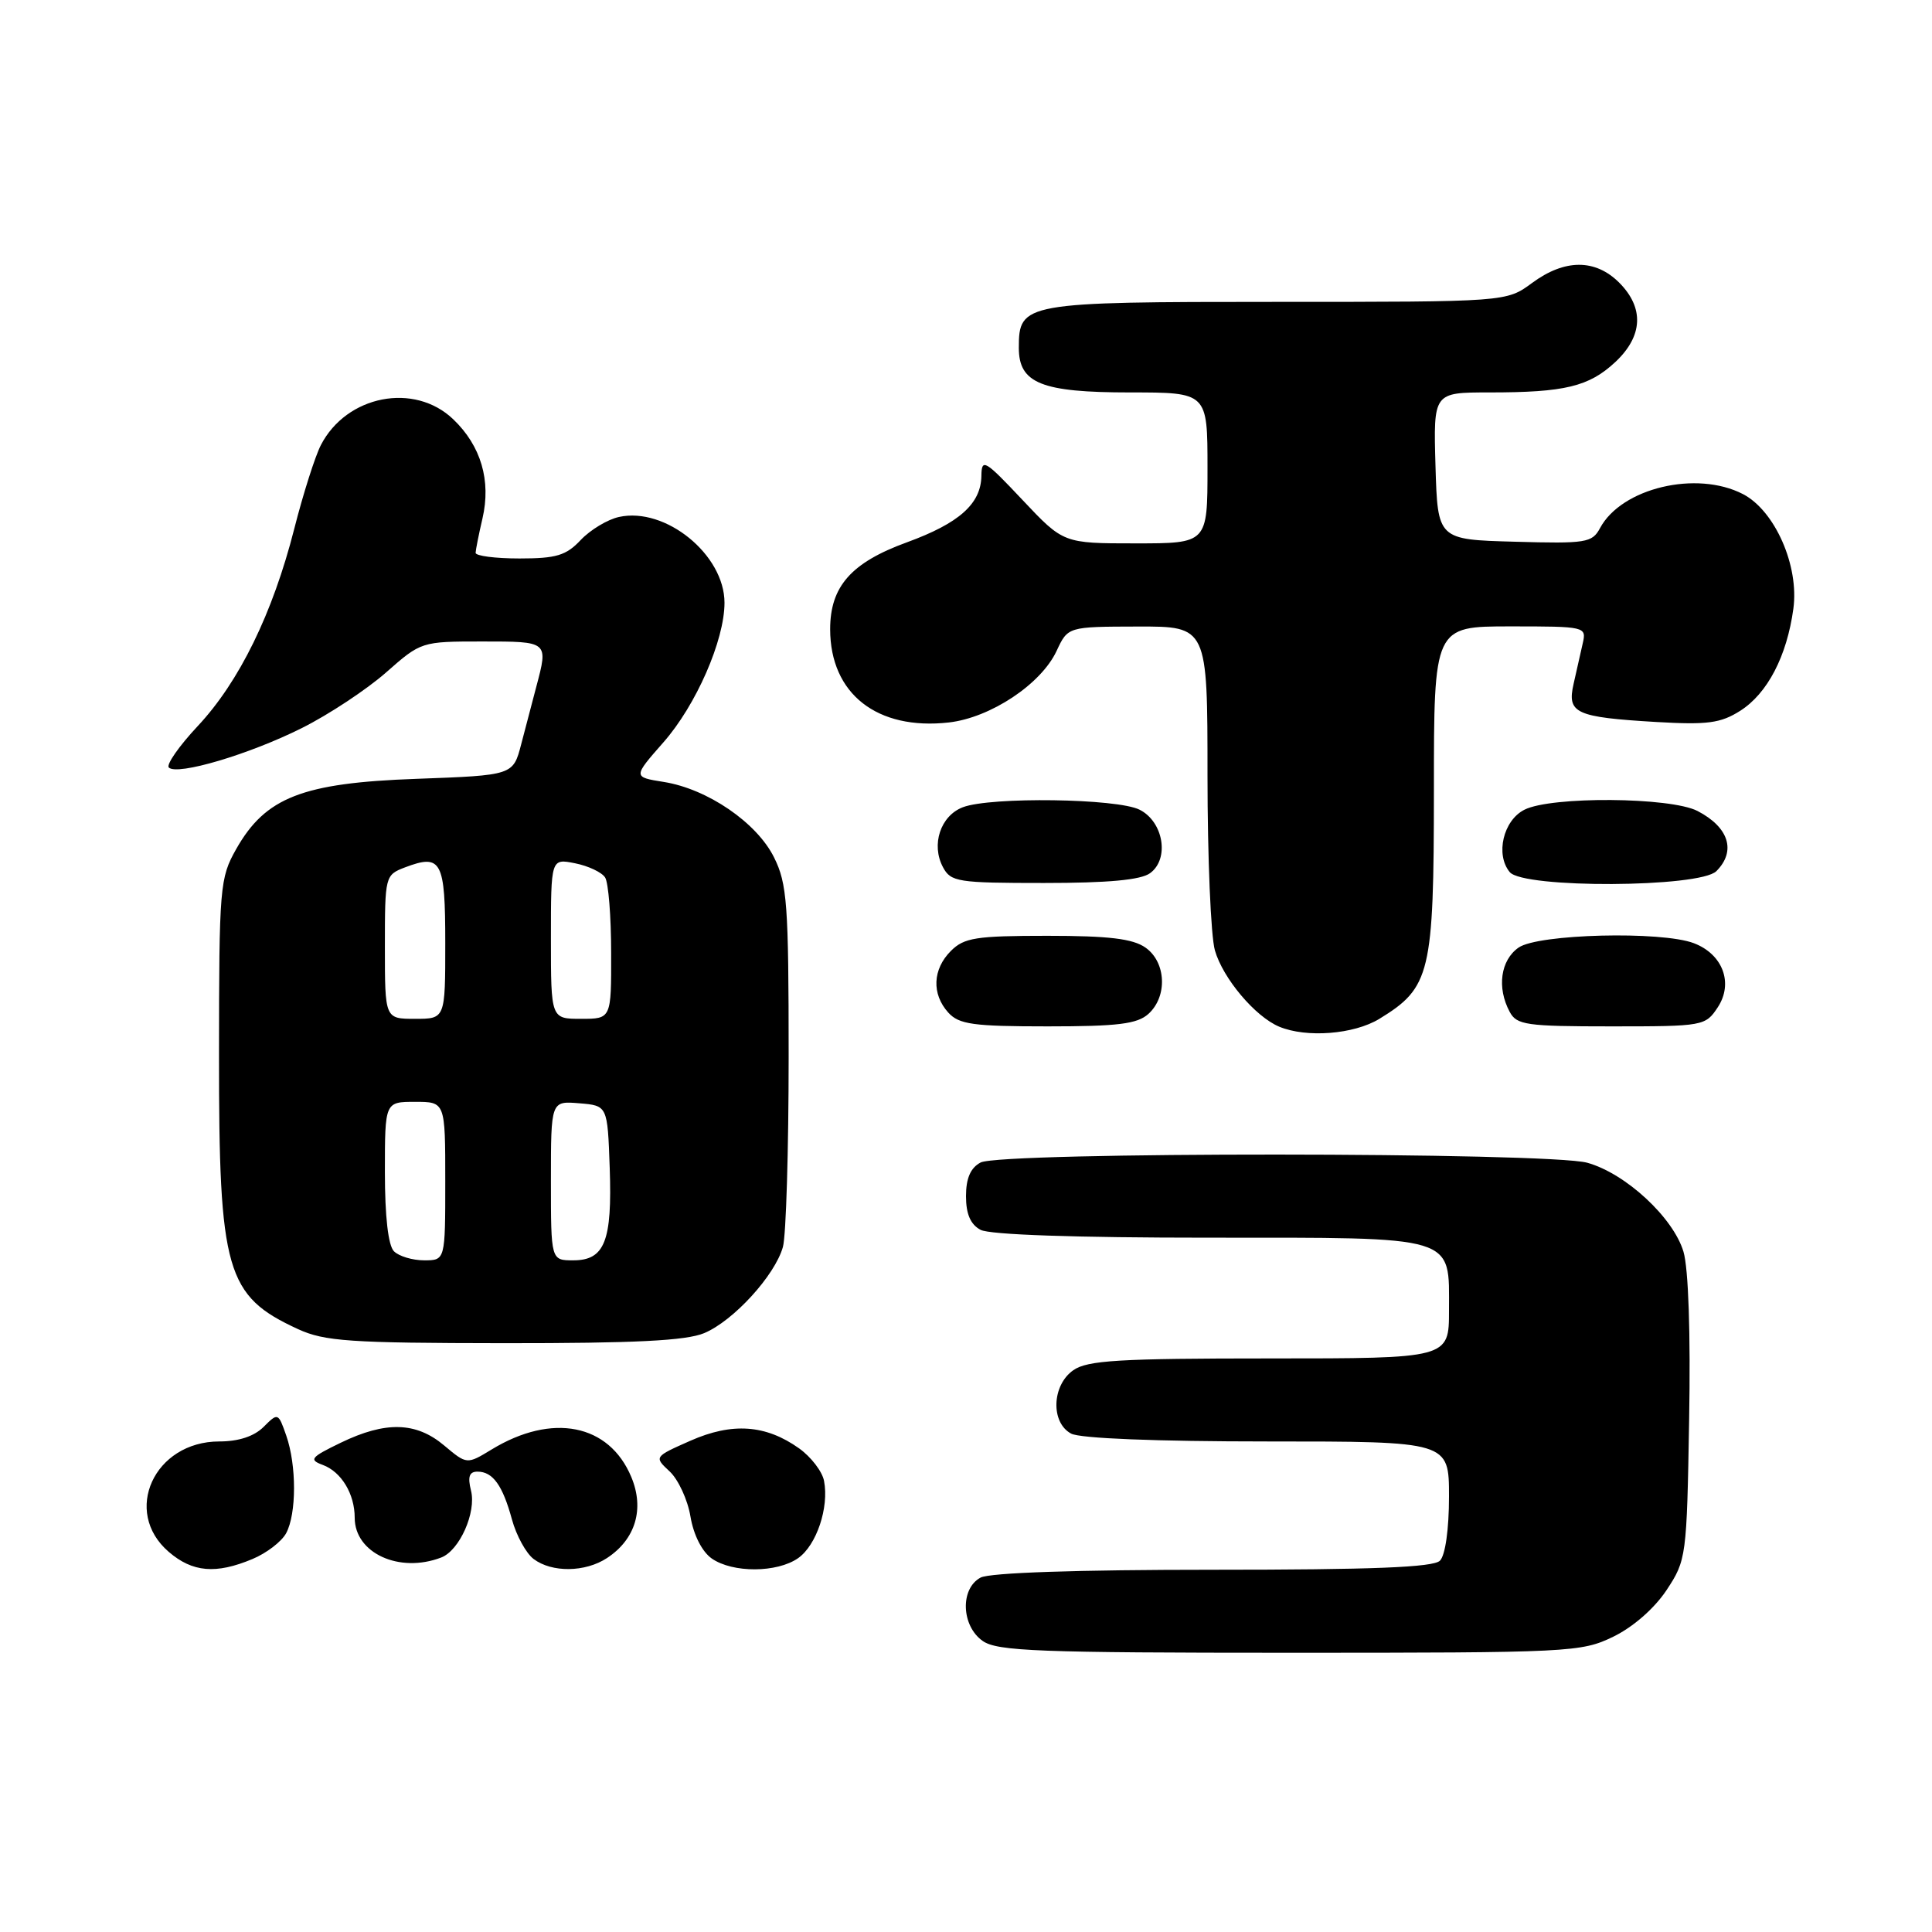 <?xml version="1.0" encoding="UTF-8" standalone="no"?>
<!DOCTYPE svg PUBLIC "-//W3C//DTD SVG 1.1//EN" "http://www.w3.org/Graphics/SVG/1.1/DTD/svg11.dtd" >
<svg xmlns="http://www.w3.org/2000/svg" xmlns:xlink="http://www.w3.org/1999/xlink" version="1.1" viewBox="0 0 256 256">
 <g >
 <path fill="currentColor"
d=" M 213.75 216.88 C 216.39 215.60 219.20 213.14 220.82 210.71 C 223.45 206.73 223.51 206.31 223.82 188.08 C 224.02 176.69 223.73 168.09 223.07 165.86 C 221.72 161.33 215.40 155.48 210.32 154.07 C 205.18 152.65 132.59 152.61 129.93 154.04 C 128.60 154.75 128.00 156.13 128.00 158.50 C 128.00 160.87 128.60 162.25 129.93 162.96 C 131.14 163.61 142.55 164.00 160.11 164.00 C 193.32 164.00 192.00 163.60 192.00 173.65 C 192.00 180.00 192.00 180.00 168.22 180.00 C 148.32 180.00 144.08 180.25 142.22 181.56 C 139.37 183.55 139.20 188.50 141.93 189.96 C 143.11 190.60 153.26 191.00 167.93 191.00 C 192.00 191.00 192.00 191.00 192.00 198.30 C 192.00 202.64 191.51 206.09 190.80 206.80 C 189.92 207.68 181.85 208.00 160.73 208.00 C 142.75 208.00 131.14 208.39 129.93 209.04 C 127.20 210.50 127.37 215.45 130.22 217.44 C 132.14 218.79 137.71 219.00 170.91 219.00 C 208.06 219.00 209.52 218.93 213.75 216.88 Z  M 33.45 206.58 C 35.31 205.81 37.33 204.26 37.92 203.15 C 39.30 200.57 39.31 194.18 37.93 190.22 C 36.87 187.18 36.83 187.17 34.93 189.07 C 33.68 190.32 31.62 191.00 29.06 191.00 C 20.43 191.00 16.17 200.31 22.36 205.63 C 25.51 208.34 28.61 208.61 33.45 206.58 Z  M 80.43 206.45 C 84.21 203.97 85.42 199.94 83.65 195.71 C 80.71 188.67 73.17 187.18 65.15 192.06 C 61.86 194.06 61.86 194.06 58.85 191.53 C 55.13 188.40 51.10 188.29 45.15 191.17 C 41.16 193.10 40.90 193.42 42.77 194.11 C 45.23 195.02 47.00 197.95 47.00 201.11 C 47.00 205.79 52.90 208.51 58.46 206.38 C 60.89 205.45 63.14 200.40 62.41 197.51 C 61.95 195.67 62.18 195.00 63.27 195.00 C 65.30 195.00 66.60 196.80 67.84 201.35 C 68.42 203.47 69.71 205.82 70.70 206.57 C 73.12 208.40 77.54 208.35 80.43 206.45 Z  M 105.76 206.46 C 108.19 204.75 109.87 199.76 109.19 196.23 C 108.96 194.99 107.47 193.05 105.89 191.92 C 101.47 188.77 97.01 188.46 91.47 190.91 C 86.66 193.04 86.66 193.04 88.73 194.97 C 89.87 196.03 91.12 198.72 91.49 200.95 C 91.90 203.40 93.03 205.61 94.31 206.51 C 97.08 208.44 102.96 208.42 105.76 206.46 Z  M 93.30 176.65 C 97.18 175.03 102.68 169.01 103.74 165.23 C 104.16 163.73 104.50 152.38 104.50 140.00 C 104.50 119.79 104.30 117.10 102.57 113.62 C 100.29 109.01 93.75 104.53 87.94 103.61 C 83.87 102.96 83.87 102.96 87.90 98.37 C 92.23 93.46 96.00 84.84 96.00 79.87 C 96.00 73.50 88.18 67.14 82.02 68.50 C 80.50 68.83 78.22 70.21 76.95 71.55 C 75.02 73.61 73.71 74.00 68.83 74.00 C 65.62 74.00 63.01 73.66 63.02 73.25 C 63.04 72.84 63.44 70.79 63.93 68.70 C 65.09 63.69 63.74 59.08 60.06 55.56 C 54.91 50.62 45.93 52.37 42.52 58.97 C 41.76 60.44 40.17 65.43 38.99 70.07 C 36.14 81.26 31.71 90.33 26.20 96.21 C 23.72 98.86 22.00 101.33 22.37 101.70 C 23.46 102.80 33.04 99.96 40.00 96.47 C 43.58 94.68 48.59 91.36 51.15 89.11 C 55.79 85.02 55.84 85.00 63.90 85.00 C 72.70 85.00 72.66 84.97 71.06 91.00 C 70.55 92.92 69.65 96.35 69.06 98.62 C 67.99 102.73 67.99 102.73 55.17 103.20 C 40.07 103.74 35.18 105.65 31.30 112.50 C 29.13 116.34 29.03 117.46 29.02 139.78 C 29.00 168.45 29.94 171.73 39.50 176.12 C 43.01 177.73 46.34 177.96 66.78 177.98 C 84.12 177.99 90.89 177.65 93.30 176.65 Z  M 182.76 135.01 C 189.55 130.86 189.99 129.02 190.00 104.75 C 190.00 83.00 190.00 83.00 200.12 83.00 C 210.09 83.00 210.23 83.03 209.72 85.25 C 209.44 86.49 208.90 88.90 208.51 90.61 C 207.62 94.52 208.74 95.03 219.50 95.67 C 226.24 96.06 227.99 95.83 230.58 94.19 C 234.19 91.90 236.77 86.96 237.63 80.66 C 238.41 74.98 235.19 67.67 230.95 65.47 C 224.80 62.29 214.86 64.66 212.01 69.98 C 210.97 71.92 210.16 72.05 200.70 71.78 C 190.50 71.50 190.50 71.50 190.21 61.75 C 189.93 52.00 189.93 52.00 197.34 52.00 C 207.35 52.00 210.54 51.23 214.04 47.97 C 217.70 44.54 217.89 40.80 214.55 37.45 C 211.38 34.29 207.33 34.30 203.00 37.50 C 199.61 40.00 199.61 40.00 169.13 40.00 C 135.60 40.00 135.00 40.11 135.00 46.10 C 135.00 50.79 138.01 52.00 149.72 52.00 C 160.00 52.00 160.00 52.00 160.00 62.00 C 160.00 72.00 160.00 72.00 150.46 72.00 C 140.91 72.00 140.91 72.00 135.49 66.25 C 130.48 60.93 130.07 60.69 130.04 63.06 C 129.98 66.76 127.10 69.33 120.17 71.86 C 112.78 74.55 110.00 77.71 110.00 83.38 C 110.01 91.93 116.21 96.80 125.73 95.73 C 131.25 95.10 137.94 90.66 140.00 86.26 C 141.50 83.04 141.50 83.04 150.75 83.02 C 160.00 83.00 160.00 83.00 160.00 102.76 C 160.00 113.62 160.44 124.05 160.98 125.93 C 162.05 129.65 166.32 134.71 169.50 136.04 C 173.12 137.55 179.39 137.06 182.76 135.01 Z  M 152.17 134.35 C 154.73 132.03 154.52 127.48 151.78 125.56 C 150.10 124.38 146.91 124.00 138.78 124.00 C 129.33 124.00 127.75 124.25 126.00 126.00 C 123.57 128.43 123.43 131.71 125.65 134.17 C 127.08 135.74 128.94 136.00 138.83 136.00 C 148.14 136.00 150.69 135.68 152.17 134.35 Z  M 227.62 133.46 C 229.71 130.27 228.28 126.44 224.45 124.98 C 220.15 123.34 203.80 123.75 201.22 125.56 C 198.83 127.23 198.32 130.87 200.04 134.07 C 200.97 135.82 202.23 136.00 213.51 136.00 C 225.73 136.00 225.98 135.95 227.62 133.46 Z  M 152.39 115.70 C 154.99 113.81 154.17 108.88 151.00 107.29 C 148.03 105.79 131.29 105.56 127.59 106.96 C 124.62 108.09 123.35 111.92 124.95 114.91 C 125.99 116.86 126.91 117.00 138.34 117.00 C 146.83 117.00 151.17 116.60 152.39 115.70 Z  M 227.43 115.43 C 230.08 112.77 229.09 109.62 224.93 107.46 C 221.35 105.61 205.56 105.49 202.00 107.29 C 199.19 108.70 198.12 113.23 200.05 115.56 C 201.86 117.74 225.23 117.63 227.43 115.43 Z  M 52.20 165.80 C 51.44 165.04 51.00 161.20 51.00 155.30 C 51.00 146.00 51.00 146.00 55.00 146.00 C 59.00 146.00 59.00 146.00 59.00 156.50 C 59.00 167.00 59.00 167.00 56.20 167.00 C 54.66 167.00 52.86 166.46 52.20 165.80 Z  M 73.00 156.44 C 73.00 145.88 73.00 145.88 76.75 146.19 C 80.50 146.50 80.50 146.50 80.79 154.74 C 81.13 164.46 80.13 167.00 75.96 167.00 C 73.00 167.00 73.00 167.00 73.00 156.44 Z  M 51.00 125.48 C 51.00 116.07 51.03 115.94 53.67 114.93 C 58.50 113.10 59.00 114.05 59.00 124.97 C 59.00 135.00 59.00 135.00 55.00 135.00 C 51.00 135.00 51.00 135.00 51.00 125.48 Z  M 73.00 124.38 C 73.00 113.75 73.00 113.75 76.20 114.39 C 77.96 114.74 79.75 115.59 80.18 116.27 C 80.62 116.94 80.98 121.44 80.98 126.25 C 81.00 135.00 81.00 135.00 77.00 135.00 C 73.00 135.00 73.00 135.00 73.00 124.38 Z "/>
</g>
</svg>